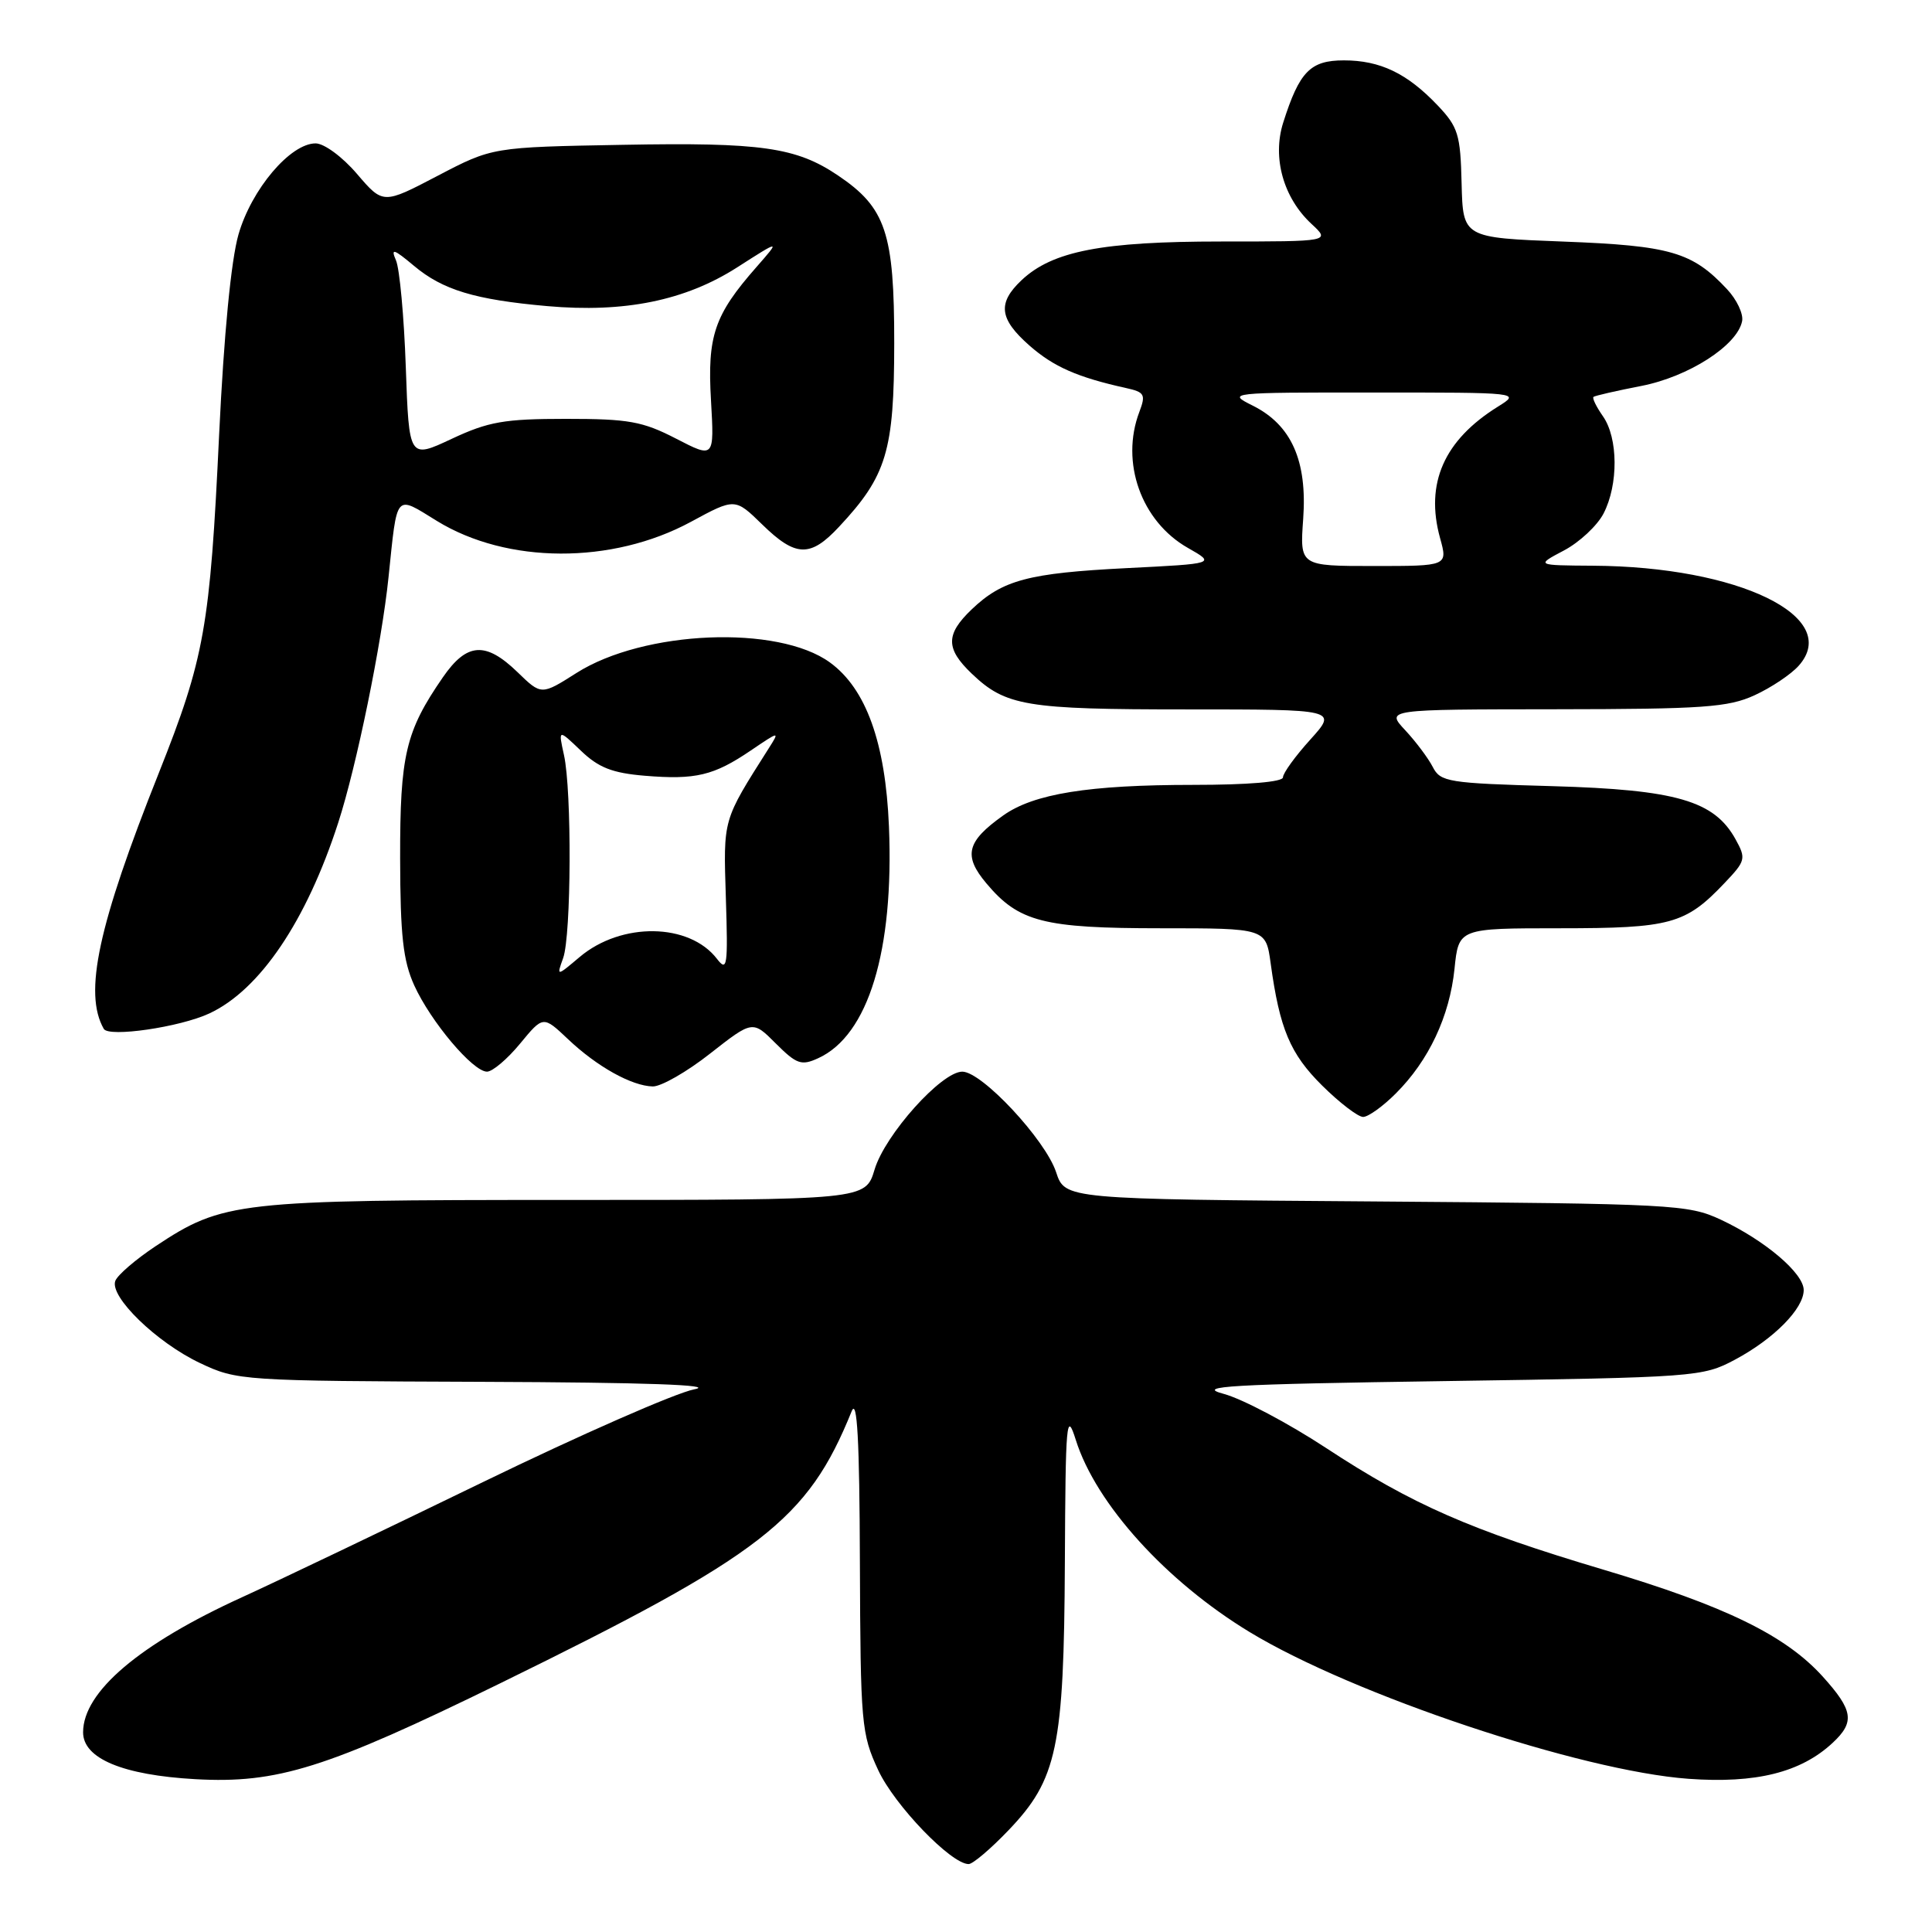 <?xml version="1.0" encoding="UTF-8" standalone="no"?>
<!DOCTYPE svg PUBLIC "-//W3C//DTD SVG 1.1//EN" "http://www.w3.org/Graphics/SVG/1.1/DTD/svg11.dtd" >
<svg xmlns="http://www.w3.org/2000/svg" xmlns:xlink="http://www.w3.org/1999/xlink" version="1.1" viewBox="0 0 256 256">
 <g >
 <path fill="currentColor"
d=" M 133.62 242.53 C 140.09 235.78 140.98 231.57 141.10 207.07 C 141.19 188.25 141.31 186.87 142.55 190.80 C 145.21 199.26 154.51 209.54 165.59 216.26 C 179.31 224.58 209.46 234.66 223.72 235.70 C 232.67 236.35 238.62 234.86 242.83 230.94 C 245.80 228.18 245.57 226.64 241.52 222.15 C 236.58 216.69 228.60 212.80 212.50 208.00 C 194.81 202.73 187.14 199.37 175.72 191.87 C 170.71 188.58 164.60 185.35 162.13 184.69 C 158.33 183.68 162.82 183.42 191.58 183.00 C 224.73 182.51 225.60 182.45 229.88 180.17 C 235.05 177.41 239.00 173.41 239.00 170.94 C 239.00 168.71 233.86 164.35 228.01 161.61 C 223.69 159.60 221.76 159.50 182.31 159.20 C 141.12 158.90 141.12 158.90 139.94 155.32 C 138.52 151.02 130.11 142.00 127.51 142.00 C 124.75 142.00 117.28 150.34 115.89 154.96 C 114.68 159.00 114.68 159.00 75.02 159.00 C 31.35 159.00 29.57 159.20 20.61 165.13 C 17.98 166.88 15.58 168.94 15.28 169.72 C 14.48 171.80 20.75 177.89 26.50 180.61 C 31.42 182.94 32.01 182.98 64.00 183.10 C 85.50 183.18 94.98 183.51 92.00 184.09 C 89.53 184.57 76.93 190.10 64.00 196.38 C 51.07 202.66 36.73 209.52 32.12 211.62 C 18.49 217.83 11.02 224.16 11.01 229.53 C 11.00 233.01 16.27 235.21 25.88 235.75 C 36.75 236.36 43.26 234.31 66.25 223.06 C 101.09 206.00 107.01 201.42 112.85 187.00 C 113.58 185.20 113.89 190.76 113.94 207.00 C 114.02 228.44 114.13 229.74 116.37 234.56 C 118.54 239.22 126.03 247.00 128.35 247.00 C 128.90 247.00 131.27 244.99 133.62 242.53 Z  M 184.96 144.88 C 189.32 140.53 192.08 134.67 192.73 128.37 C 193.28 123.00 193.28 123.00 206.69 123.00 C 221.35 123.00 223.33 122.46 228.48 117.04 C 231.31 114.07 231.39 113.78 229.97 111.21 C 227.15 106.10 222.12 104.64 205.72 104.17 C 191.87 103.78 190.87 103.62 189.85 101.63 C 189.25 100.46 187.60 98.26 186.19 96.75 C 183.63 94.00 183.63 94.00 206.06 93.98 C 225.69 93.96 229.00 93.73 232.50 92.12 C 234.70 91.11 237.33 89.35 238.34 88.21 C 244.10 81.74 230.37 75.07 211.07 74.96 C 203.50 74.91 203.50 74.91 207.23 72.94 C 209.28 71.86 211.65 69.65 212.48 68.04 C 214.46 64.21 214.42 58.04 212.40 55.16 C 211.52 53.90 210.95 52.74 211.15 52.59 C 211.34 52.43 214.19 51.78 217.48 51.14 C 223.75 49.92 230.21 45.77 230.84 42.55 C 231.03 41.60 230.13 39.69 228.84 38.32 C 224.24 33.39 221.34 32.55 207.17 32.01 C 193.85 31.50 193.85 31.50 193.67 24.31 C 193.52 17.81 193.21 16.83 190.50 13.97 C 186.45 9.71 182.88 8.00 178.07 8.00 C 173.62 8.00 172.18 9.48 170.03 16.25 C 168.56 20.89 170.05 26.21 173.78 29.67 C 176.29 32.00 176.29 32.00 161.80 32.00 C 146.03 32.00 139.47 33.27 135.38 37.11 C 132.14 40.16 132.39 42.25 136.41 45.79 C 139.62 48.61 142.79 50.00 149.22 51.42 C 151.67 51.96 151.84 52.28 150.97 54.58 C 148.43 61.26 151.22 69.09 157.40 72.60 C 161.08 74.69 161.08 74.69 149.27 75.28 C 136.25 75.94 132.84 76.85 128.75 80.75 C 125.29 84.06 125.29 85.94 128.75 89.25 C 133.26 93.56 135.93 94.00 157.18 94.00 C 177.23 94.00 177.23 94.00 173.62 98.00 C 171.63 100.20 170.00 102.45 170.00 103.00 C 170.00 103.61 165.36 104.00 158.14 104.00 C 144.26 104.00 136.97 105.17 132.92 108.06 C 128.07 111.51 127.61 113.38 130.71 117.06 C 134.99 122.16 138.27 123.00 153.83 123.00 C 167.73 123.00 167.73 123.00 168.37 127.65 C 169.56 136.33 170.95 139.64 175.19 143.84 C 177.50 146.13 179.95 148.00 180.62 148.00 C 181.29 148.00 183.25 146.60 184.96 144.88 Z  M 94.11 139.59 C 99.73 135.19 99.73 135.19 102.81 138.28 C 105.56 141.02 106.19 141.24 108.41 140.22 C 115.05 137.20 118.47 126.01 117.79 109.50 C 117.33 98.41 114.76 91.26 109.97 87.78 C 103.09 82.77 85.31 83.51 76.39 89.17 C 71.73 92.13 71.73 92.13 68.57 89.06 C 64.34 84.97 61.86 85.14 58.68 89.75 C 53.74 96.91 53.00 100.05 53.02 113.72 C 53.04 123.98 53.41 127.30 54.89 130.57 C 57.08 135.38 62.66 142.00 64.53 142.00 C 65.26 142.00 67.23 140.33 68.91 138.29 C 71.97 134.58 71.97 134.58 75.24 137.67 C 79.09 141.33 83.71 143.90 86.50 143.96 C 87.60 143.98 91.03 142.02 94.11 139.59 Z  M 27.73 134.29 C 34.43 131.18 40.61 122.03 44.82 109.00 C 47.25 101.51 50.58 85.24 51.48 76.50 C 52.66 65.15 52.29 65.58 57.88 69.02 C 67.19 74.75 81.10 74.80 91.54 69.15 C 97.39 65.98 97.39 65.98 100.99 69.49 C 105.43 73.83 107.37 73.89 111.17 69.81 C 117.49 63.05 118.48 59.78 118.49 45.50 C 118.50 30.86 117.38 27.52 111.04 23.25 C 105.50 19.51 100.87 18.85 82.53 19.19 C 65.25 19.50 65.25 19.50 58.00 23.29 C 50.76 27.08 50.76 27.08 47.30 23.04 C 45.38 20.79 42.95 19.00 41.82 19.00 C 38.47 19.00 33.32 25.08 31.60 31.07 C 30.62 34.48 29.67 44.32 29.04 57.50 C 27.83 83.14 27.10 87.19 21.03 102.46 C 12.99 122.64 11.06 131.59 13.75 136.33 C 14.40 137.48 23.82 136.11 27.73 134.29 Z  M 172.68 68.75 C 173.23 61.05 171.12 56.31 166.00 53.75 C 162.55 52.03 162.77 52.00 182.00 52.01 C 201.43 52.01 201.49 52.01 198.50 53.87 C 191.34 58.32 188.81 64.05 190.82 71.31 C 191.84 75.00 191.84 75.00 182.03 75.00 C 172.23 75.00 172.23 75.00 172.68 68.75 Z  M 74.62 126.95 C 75.70 123.94 75.78 104.78 74.73 100.05 C 73.97 96.60 73.97 96.60 76.96 99.46 C 79.31 101.72 81.13 102.43 85.43 102.79 C 92.18 103.35 94.58 102.77 99.49 99.44 C 103.30 96.86 103.33 96.85 101.86 99.16 C 95.72 108.85 95.85 108.39 96.18 118.98 C 96.47 128.05 96.36 128.82 95.00 127.05 C 91.33 122.28 82.35 122.15 76.83 126.79 C 73.74 129.40 73.74 129.40 74.62 126.95 Z  M 53.77 48.65 C 53.54 41.97 52.95 35.60 52.47 34.50 C 51.75 32.84 52.15 32.96 54.85 35.22 C 58.66 38.42 62.92 39.71 72.50 40.56 C 82.75 41.47 90.79 39.83 97.66 35.44 C 103.42 31.75 103.42 31.75 100.23 35.39 C 94.65 41.74 93.71 44.50 94.21 53.05 C 94.65 60.74 94.65 60.74 89.58 58.12 C 85.14 55.83 83.29 55.50 75.00 55.50 C 66.81 55.50 64.72 55.87 59.85 58.15 C 54.20 60.80 54.20 60.80 53.77 48.65 Z "/>
</g>
</svg>